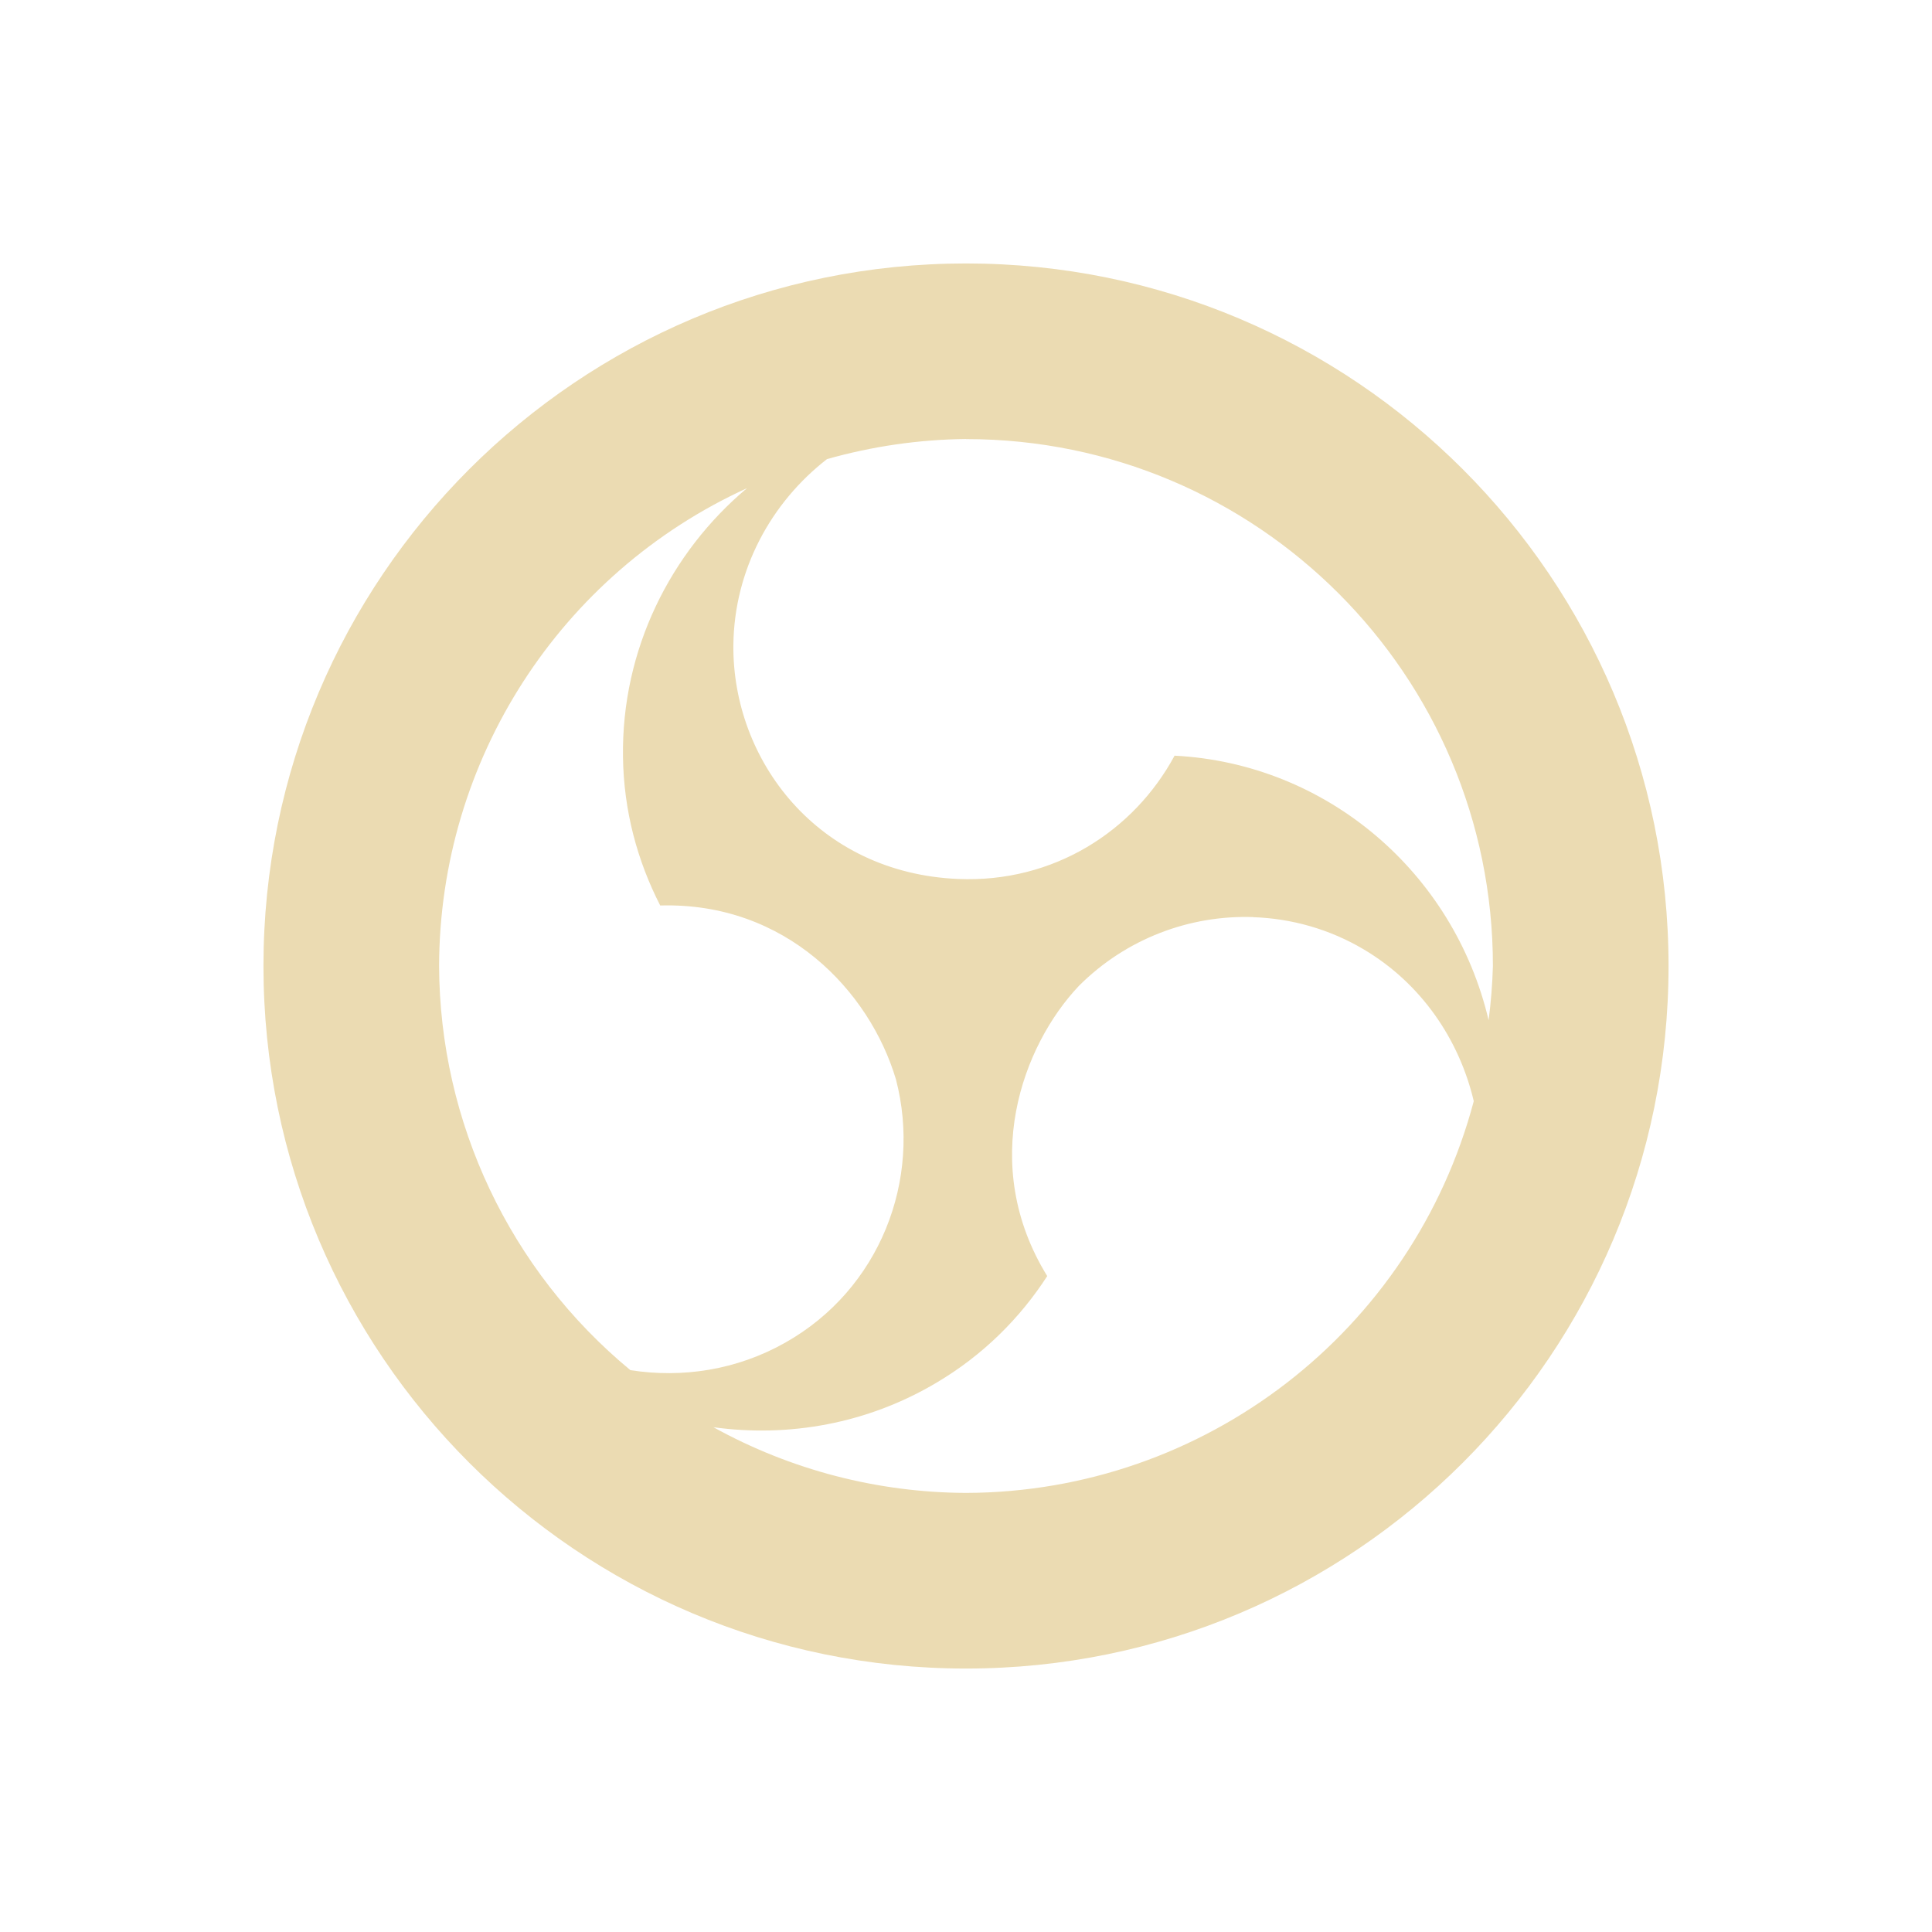 <svg width="22" height="22" version="1.1" xmlns="http://www.w3.org/2000/svg">
  <defs>
    <style id="current-color-scheme" type="text/css">.ColorScheme-Text { color:#ebdbb2; } .ColorScheme-Highlight { color:#458588; } .ColorScheme-NeutralText { color:#fe8019; } .ColorScheme-PositiveText { color:#689d6a; } .ColorScheme-NegativeText { color:#fb4934; }</style>
  </defs>
  <path class="ColorScheme-Text" d="m11 3c-4.418 0-8 3.582-8 8s3.582 8 8 8c4.418 0 8-3.582 8-8 0-4.418-3.582-8-8-8zm0 2c3.314 2e-7 6 2.686 6 6-0.006 0.206-0.022 0.412-0.049 0.617-0.397-1.687-1.848-2.924-3.576-3.012-0.463 0.859-1.378 1.45-2.465 1.404-1.6-0.068-2.571-1.353-2.559-2.664 0.009-0.857 0.43-1.623 1.066-2.117 0.515-0.146 1.047-0.223 1.582-0.229zm-2.494 0.559c-0.873 0.733-1.429 1.84-1.412 3.059 0.008 0.611 0.162 1.182 0.424 1.693 1.428-0.041 2.383 0.972 2.684 1.979 0.299 1.145-0.183 2.393-1.262 3-0.551 0.311-1.172 0.405-1.762 0.312-1.373-1.135-2.171-2.821-2.178-4.602 0.006-2.343 1.375-4.468 3.506-5.441zm5.766 4.885c0.433 0.015 0.865 0.135 1.254 0.365 0.659 0.389 1.091 1.03 1.256 1.73-0.696 2.623-3.067 4.453-5.781 4.461-1.007-0.004-1.996-0.261-2.877-0.748 0.855 0.118 1.754-0.038 2.545-0.51 0.525-0.312 0.944-0.729 1.256-1.211-0.785-1.274-0.282-2.626 0.361-3.305 0.54-0.54 1.265-0.808 1.986-0.783z" fill="currentColor"/>
</svg>

